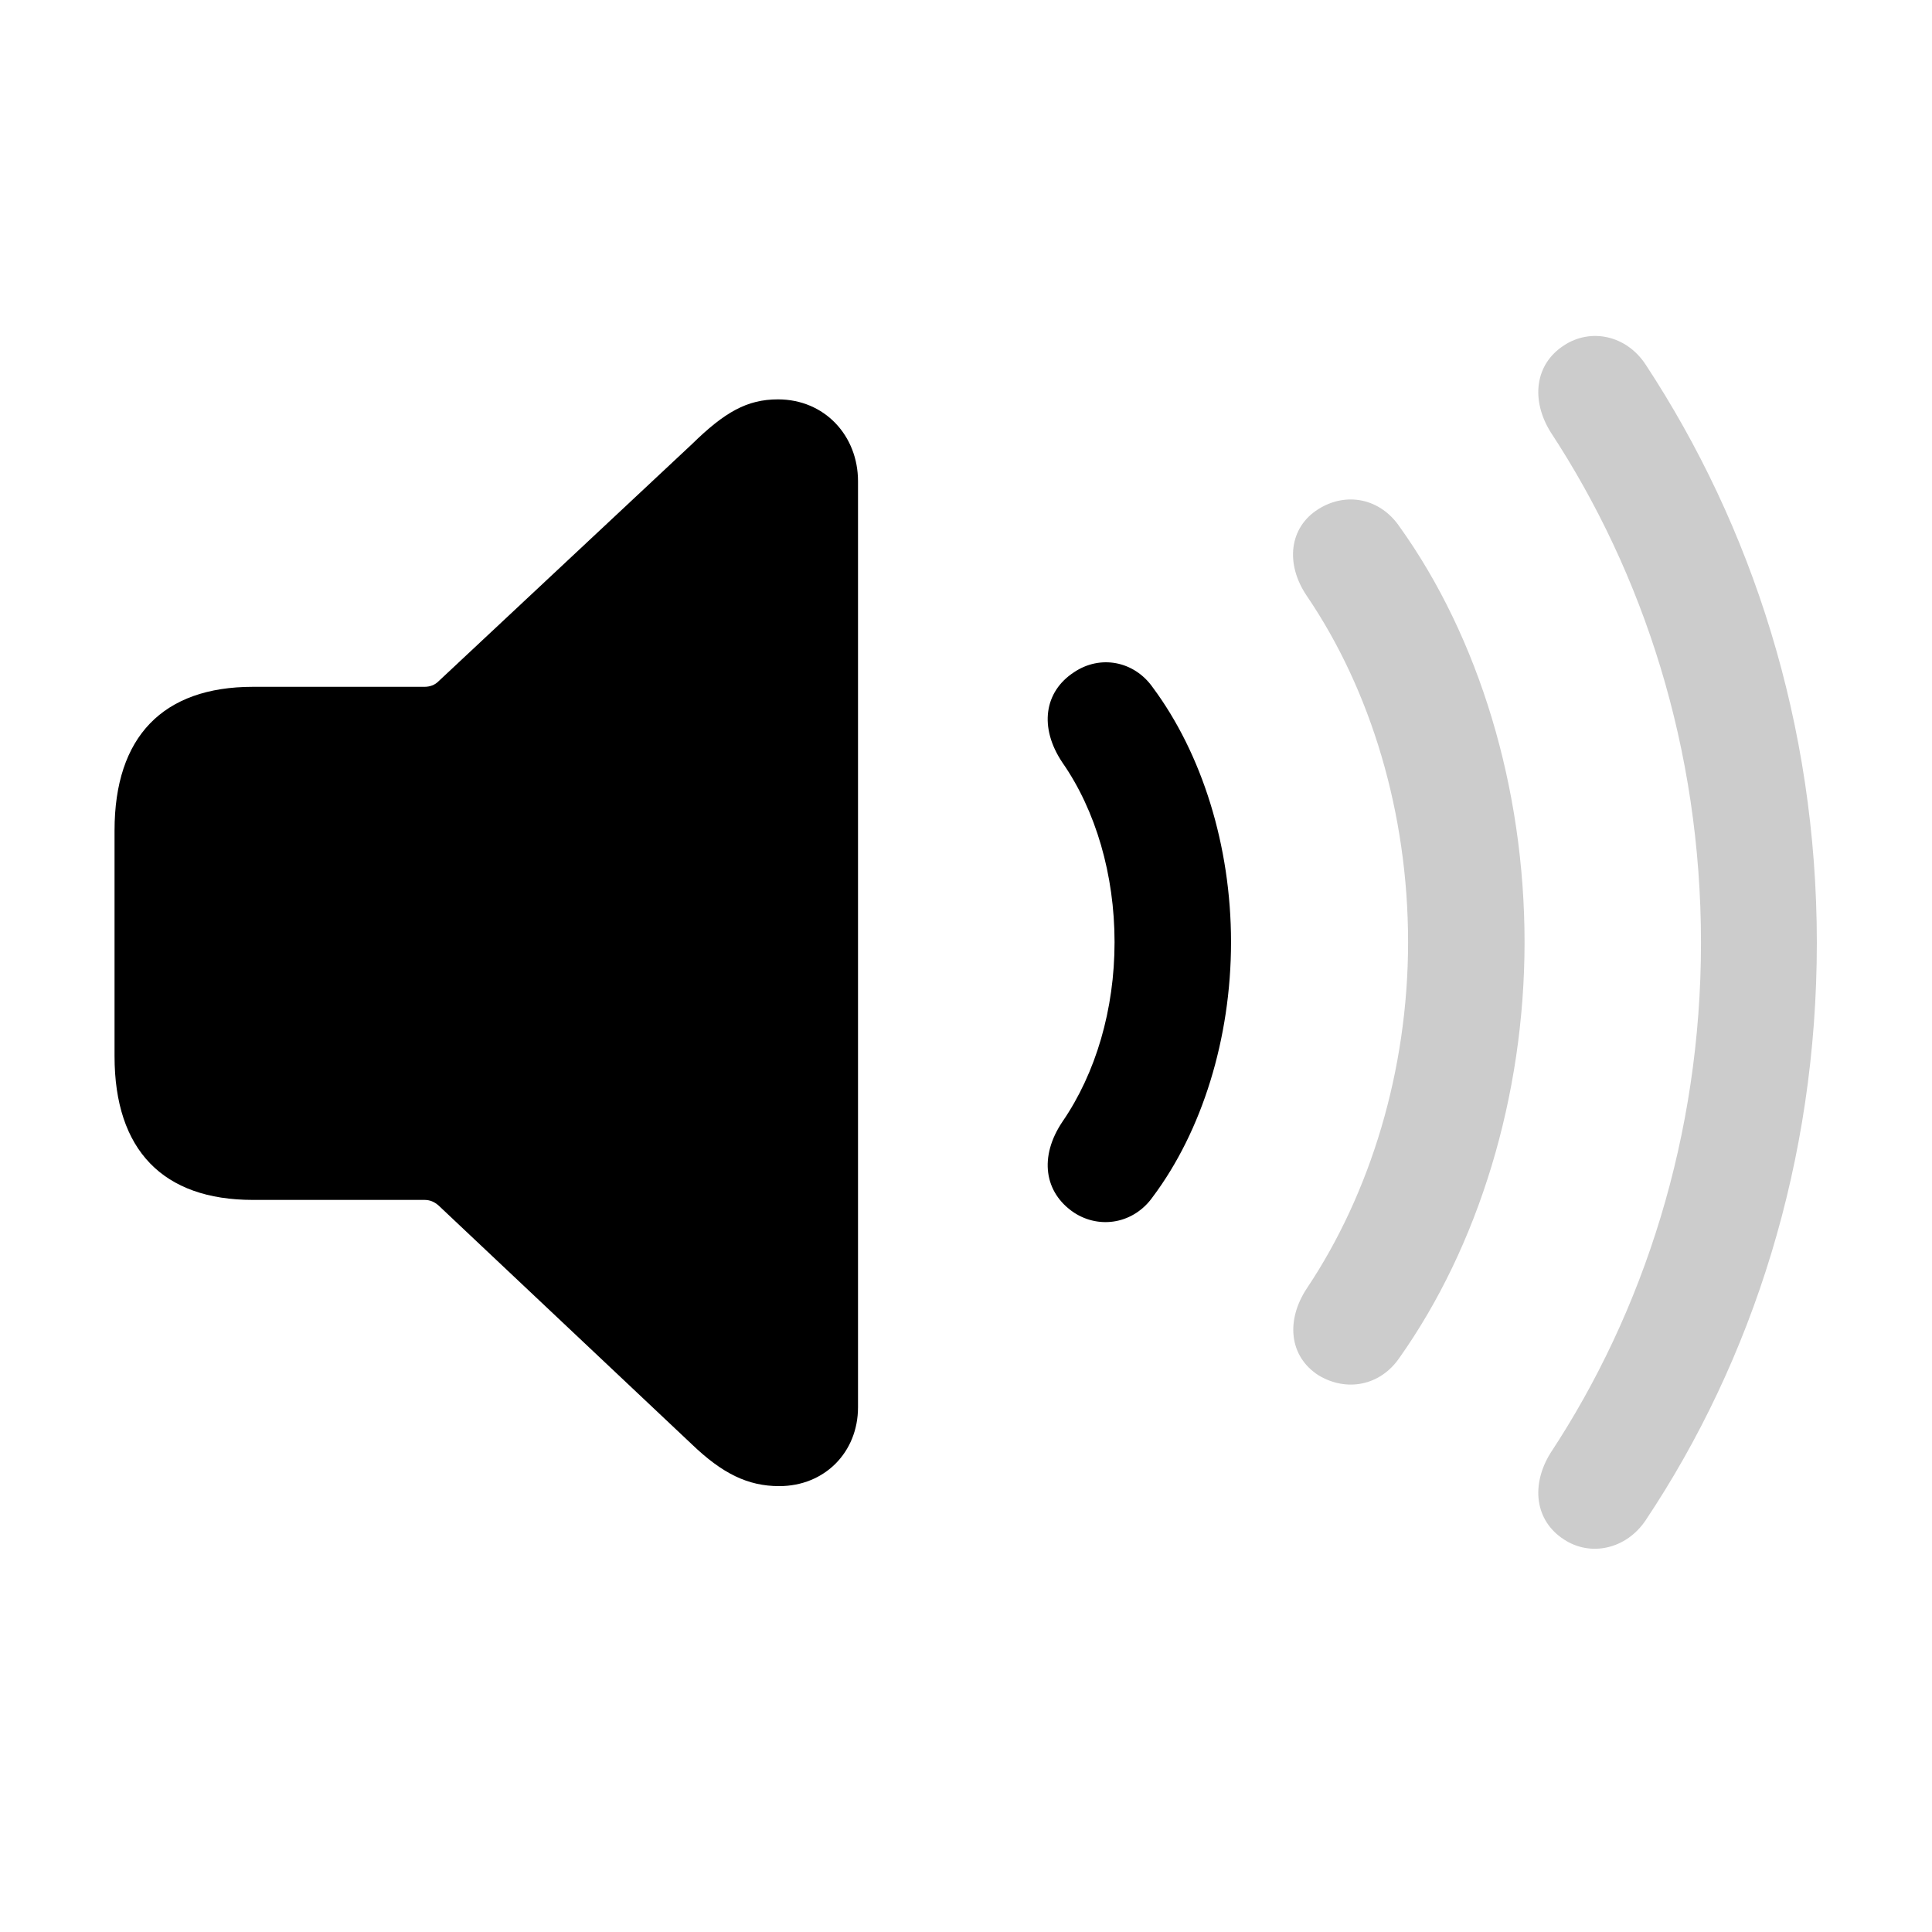 <svg width="28" height="28" viewBox="0 0 28 28" fill="none" xmlns="http://www.w3.org/2000/svg">
<path d="M11.293 21.538C11.952 21.538 12.435 21.046 12.435 20.395V6.975C12.435 6.315 11.952 5.788 11.275 5.788C10.827 5.788 10.502 5.973 10.027 6.438L6.354 9.875C6.301 9.928 6.23 9.954 6.151 9.954H3.664C2.363 9.954 1.66 10.675 1.66 12.037V15.307C1.66 16.669 2.363 17.39 3.664 17.39H6.151C6.23 17.39 6.292 17.416 6.354 17.469L10.027 20.932C10.467 21.354 10.836 21.538 11.293 21.538Z" fill="currentColor"/>
<path d="M15.565 17.574C15.942 17.82 16.435 17.732 16.707 17.346C17.419 16.396 17.841 15.052 17.841 13.654C17.841 12.257 17.419 10.921 16.707 9.963C16.435 9.576 15.942 9.488 15.565 9.743C15.134 10.024 15.055 10.543 15.398 11.053C15.881 11.747 16.153 12.679 16.153 13.654C16.153 14.63 15.881 15.553 15.398 16.256C15.055 16.766 15.134 17.284 15.565 17.574Z" fill="currentColor"/>
<path d="M19.106 19.93C19.511 20.176 20.003 20.088 20.284 19.675C21.427 18.058 22.095 15.887 22.095 13.654C22.095 11.422 21.436 9.242 20.284 7.634C20.003 7.221 19.511 7.124 19.106 7.379C18.685 7.643 18.623 8.17 18.939 8.636C19.871 10.007 20.407 11.791 20.407 13.654C20.407 15.509 19.862 17.293 18.939 18.673C18.632 19.139 18.685 19.657 19.106 19.93Z" fill="currentColor" opacity="0.2"/>
<path d="M22.666 22.311C23.053 22.566 23.571 22.452 23.852 22.03C25.399 19.71 26.331 16.827 26.331 13.663C26.331 10.49 25.382 7.616 23.852 5.287C23.571 4.856 23.053 4.751 22.666 5.006C22.244 5.278 22.183 5.797 22.473 6.263C23.817 8.311 24.652 10.851 24.652 13.663C24.652 16.458 23.817 19.016 22.473 21.055C22.183 21.52 22.244 22.039 22.666 22.311Z" fill="currentColor" opacity="0.2"/>
</svg>
